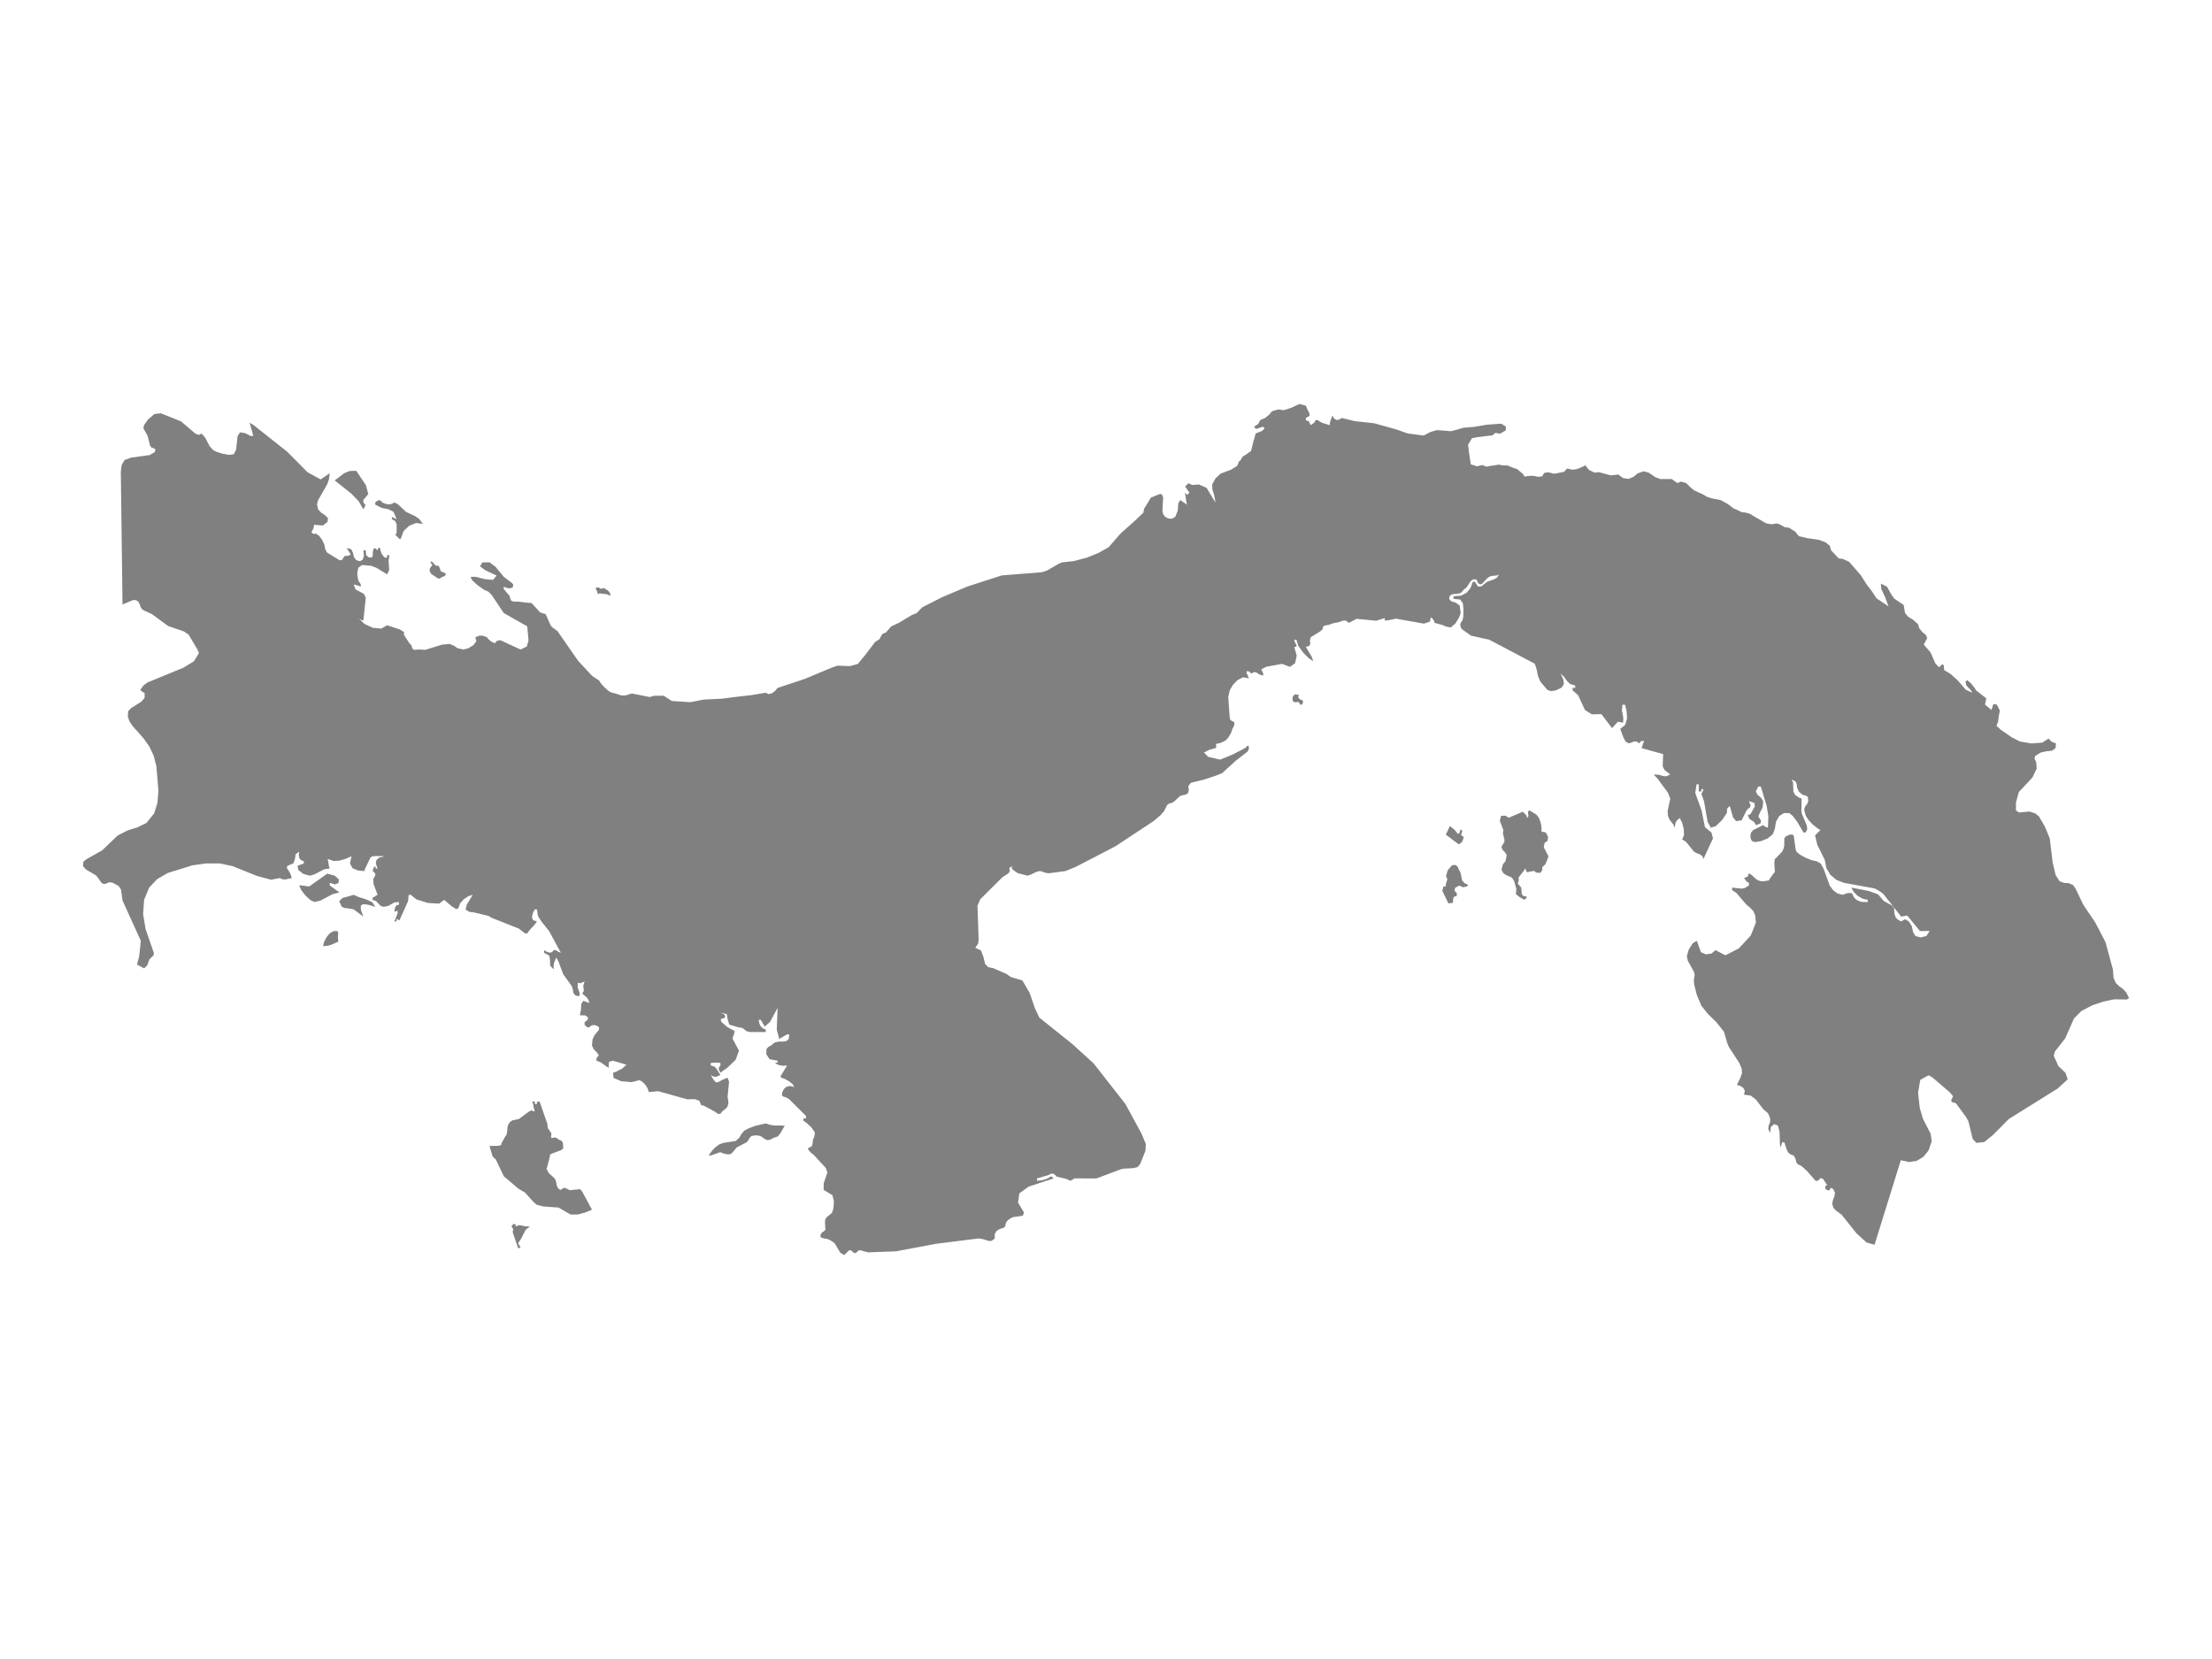 <ns0:svg xmlns:ns0="http://www.w3.org/2000/svg" version="1.1" x="0px" y="0px" viewBox="0 0 800 600" style="enable-background:new 0 0 800 600;" xml:space="preserve">
<ns0:style type="text/css">
	.st0{fill:#808080;}
	.st1{font-family:'Roboto-Regular';}
	.st2{font-size:14px;}
</ns0:style>
<ns0:g id="Panama">
	<ns0:path class="st0" d="M90.262,152.85l1.472,0.907l12.09,9.569l7.418,7.479l4.729,2.586l3.292-2.239l-0.291,2.176l-0.567,1.705   l-3.415,5.969l-0.337,1.445l0.399,1.751l1.068,1.186l1.426,0.932l1.043,1l-0.102,1.378l-1.697,1.352l-3.159-0.249l-0.297,1.43   l-0.624,0.989l0.159,0.632l0.613,0.259l0.721-0.145l1.237,0.849l1.094,1.487l0.798,1.709l0.291,1.611l0.66,1.212l4.494,2.771h0.859   l0.946-1.476l1.534-0.187l0.726-0.451l-1.488-2.315l1.672,0.466l0.634,1.295l0.363,1.523l0.833,1.145l1.375,0.368l0.951-0.559   l0.435-1.346l-0.189-2.02h0.864l0.118,1.678l0.889,0.829l1.007,0.124l0.48-0.456l0.061-1.564l0.235-1.124l0.547-0.326l0.951,0.839   l0.123-0.394l-0.005-0.342l0.153-0.186l0.588,0.052l0.24,1.16l0.348,0.901l0.48,0.735l0.649,0.684h0.854v-0.87h0.859l-0.332,1.911   l0.22,3.48l-0.746,1.559l-3.829-2.366l-2.009-0.751l-3.205-0.274l-1.396,0.989l-0.383,2.227l0.383,2.377l0.92,1.434v0.787   l-0.695-0.295l-1.871-0.492l0.675,1.812l3.006,1.584l0.685,1.346l-0.864,8.293l-0.567-0.135l-0.378-0.14l-0.342-0.212l-0.496-0.383   l2.152,2.102l3.042,1.413l3.031,0.305l2.142-1.221l4.509,1.475l1.6,0.963l-0.026,1.04l1.861,2.857l0.634,0.693l0.297,0.435   l0.204,0.849l0.435,0.455l0.516,0.129l1.401-0.14l2.393,0.124l5.981-1.853l2.801-0.274l1.569,0.652l1.319,0.906l2.029,0.455   l1.835-0.445l1.825-1.107l1.089-1.439l-0.373-1.428l1.416-0.6l1.099-0.005l1.769,0.606l0.245,0.481l1.212,1.061l1.345,0.631   l0.624-0.828l1.268-0.321l7.392,3.395l2.249-1.097l0.624-2.189l-0.46-5.088l-8.496-4.814l-4.422-6.616l-1.15-1.123l-1.641-0.73   l-2.331-1.667l-1.958-1.812l-0.501-1.16l1.932,0.026l3.19,0.808l2.986,0.285l1.319-1.553l-4.069-1.931l-1.953-1.424l0.879-1.419   l2.577-0.031l2.178,1.636l2.965,3.604l2.904,2.195l0.527,0.57l-0.184,1.087l-1.027,0.331l-1.278-0.197l-0.941-0.435v0.87   l1.022,1.243l0.992,1.085l0.622,1.862l0.932,0.362l1.656-0.001l2.95,0.361l1.864,0.156l3.152,3.412l1.974,0.625l1.85,4.179   l0.613,0.616l1.769,1.289l7.53,10.821l5.056,5.438l2.49,1.635l0.741,1.159l1.36,1.469l1.472,1.257l1.104,0.533l1.104,0.248   l2.284,0.741l1.52-0.003l2.227-0.713l6.529,1.293l1.517-0.467l3.503-0.003l2.961,1.909l6.724,0.409l4.804-0.935l6.678-0.327   l4.81-0.63l5.584-0.632l5.355-0.891l0.981,0.497l1.155-0.253l1.155-0.807l0.997-1.174l9.855-3.264l9.576-4.011l2.162-0.771   l4.631,0.155l2.819-0.79l1.196-1.523l1.081-1.234l2.605-3.412l1.38-1.811l1.263-0.776l0.424-0.404l0.414-0.901l0.654-0.9   l1.125-0.404l1.867-2.184l2.933-1.385l4.571-2.751l1.743-0.709l2.024-2.082l7.259-3.691l9.117-3.843l12.37-3.992l14.539-1.157   l1.902-0.642l4.105-2.382l1.237-0.528l4.396-0.497l4.652-1.243l4.172-1.688l3.63-2.051l4.475-5.113l4.901-4.346l3.188-3.043   l0.291-1.436l2.458-4.018l3.168-1.284l0.791,0.075l0.462,1.179l-0.271,4.803l0.271,1.274l0.695,0.855l1.104,0.637l1.288,0.124   l1.273-0.668l0.936-2.321l0.169-2.57l0.7-1.223l2.49,1.689l-0.276-1.078l-0.307-2.186l-0.276-1.078l0.302,0.233l0.557,0.554   l0.859-0.788l-1.554-2.213l1.155-1.218l1.435,0.652l2.373-0.207l2.799,1.232l2.294,3.852l0.93,1.456l-0.506-2.793l-0.649-1.959   l-0.072-1.772l1.227-2.244l1.861-1.705l3.752-1.394l2.106-1.337l0.271-0.373l0.343-0.943l0.24-0.425l0.43-0.321l0.835-1.353   l1.155-0.715l1.863-1.317l0.797-3.271l0.868-3.074l2.223-0.862l1.008-0.933l-0.606-0.671l-1.412,0.53l-1.103,0.304l-0.711-0.778   l0.807-0.533l0.74-0.533l0.673-1.336l1.816-0.795l1.404-1.134l1.07-1.27l2.277-0.662l2.006,0.273l2.474-0.799l3.214-1.466   l2.274,0.632l0.613,1.514l0.675,1.224l0.02,0.964l-1.309,0.731v0.793l1.232,0.544l0.031,0.296l0.455,0.975l0.613-0.435l0.45-0.259   l0.358-0.363l0.363-0.757h0.859l0.772,0.591l1.022,0.467l2.5,0.757l0.061-1.099l0.874-2.38l0.665,1.146l0.838,0.456l0.92-0.114   l0.93-0.617l4.768,1.152l7.016,0.783l7.952,2.209l4.151,1.466l5.773,0.753l2.356-1.249l2.353-0.707l2.89,0.198l2.166,0.193   l2.169-0.528l2.35-0.707l3.971-0.336l4.467-0.765l5.317-0.393l1.667,1.023l-0.006,1.433l-2.155,1.184l-1.551-0.306l-1.258,0.95   l-1.374,0.113l-3.823,0.461l-2.091,0.409l-1.38,2.324l0.34,2.984l0.64,4.122l2.206,0.726l2.032-0.469l1.311,0.603l1.613-0.291   l1.613-0.232l1.374-0.233l1.371,0.304l1.73,0.008l2.204,0.905l1.311,0.423l1.123,0.942l0.956,0.767l0.598,1.005l0.951-0.191   l1.612-0.111l1.014,0.065l1.252,0.304l1.55-0.173l0.667-1.188l1.369-0.293l2.323,0.548l3.576-0.699l1.036-1.186l2.14,0.428   l1.439-0.231l1.389-0.529l1.68-0.827l1.299,1.674l2.039,0.965l1.607-0.165l4.18,1.153l2.806-0.285l1.663,1.262l2.026,0.31   l1.794-0.765l1.449-1.209l2.107-0.782l1.873,0.467l2.423,1.639l1.797,0.702l4.137-0.001l2.065,1.451l1.362-0.538l1.871,0.571   l1.313,1.331l1.421,1.221l3.42,1.587l1.308,0.777l1.771,0.58l3.252,0.661l2.617,1.445l1.858,1.445l1.967,0.895l1.204,0.561   l1.203,0.119l1.64,0.452l1.634,0.999l1.963,1.112l2.288,1.333l1.969,0.347l1.972-0.312l1.202,0.451l1.528,0.894l1.635,0.227   l2.286,1.444l1.219,1.598l3.247,0.742l4.041,0.579l2.398,0.897l1.55,1.263l0.47,1.637l2.709,2.9l1.634,0.245l2.211,1.055l4.177,4.8   l2.121,3.345l1.696,2.2l1.869,2.812l4.323,2.916l-0.64-1.756l-0.551-1.549l-1.409-2.963l-0.153-1.951l2.207,1.078l1.613,2.909   l1.013,1.407l3.434,2.349l0.464,2.889l1.248,1.408l1.561,0.94l1.894,1.641l0.44,1.48l1.094,1.377l1.38,1.139l0.393,1.143   l-1.23,2.279l2.447,2.82l1.754,3.967l1.313,1.4l1.164-1.015l0.543,0.233l0.153,1.794l2.416,1.487l2.568,2.343l2.814,3.274   l2.403,1.107l-0.644-1.045l-0.828-0.786l-0.716-0.859l-0.307-1.257l0.644-0.595l1.391,1.18l1.329,1.656l0.45,0.838l3.739,2.902   l-0.478,2.253l2.328,1.948l0.719-2.167l1.248,0.238l1.079,2.179l-0.408,2.089l-0.245,1.937l-0.56,1.459l1.584,1.449l3.947,2.716   l2.985,1.515l4.115,0.703l3.896-0.295l2.336-1.489l0.491,0.621l0.613,0.502l0.726,0.372l0.818,0.243l-0.177,1.753l-1.312,0.929   l-2.032,0.204l-2.026,0.453l-2.052,1.297l-0.13,0.969l0.604,1.294l0.143,2.265l-1.513,3.171l-3.548,3.793l-1.38,1.475l-1.045,3.768   l-0.006,2.908l1.136,0.735l3.779-0.354l2.123,0.709l1.305,1.099l2.078,3.551l1.824,4.433l1.039,8.711l1.084,4.524l1.402,2.188   l1.597,0.594l1.675,0.098l1.61,0.689l0.935,1.315l2.727,5.756l3.237,4.797l1.171,1.736l3.649,7.017l2.694,9.901l0.234,3.062   l0.825,1.849l1.214,1.16l1.344,0.977l1.227,1.298l0.98,1.986l-0.721,0.531l-4.655-0.052l-3.779,0.793l-4.22,1.409l-3.857,2.032   l-2.662,2.674l-3.214,7.255l-3.701,4.718l-0.409,1.546l1.682,3.715l2.578,2.457l0.786,2.346l-3.688,3.354l-17.62,10.985   l-5.726,5.783l-3.149,2.548l-2.85,0.295l-1.337-1.447l-1.526-6.333l-0.954-1.677l-3.48-4.736l-0.331-0.242l-1.065-0.255   l-0.37-0.341l0.007-0.478l0.519-1.127l0.052-0.334l-1.221-1.395l-6.278-5.372l-1.298-0.701l-3.013,1.664l-0.792,4.658l0.591,5.391   l1.13,3.917l2.837,5.548l0.377,2.718l-1.13,3.261l-1.87,2.344l-2.402,1.441l-2.772,0.439l-3-0.668l-4.376,14.083l-5.13,16.503   l-0.09-0.025l-2.796-0.804l-3.619-3.293l-5.383-6.752l-2.009-1.459l-0.997-1.082l-0.429-1.428l0.286-1.325l0.501-1.325l0.225-1.304   l-0.583-1.273l-0.716-0.547l-0.348,0.237l-0.256,0.5l-0.389,0.278l-0.992-0.402l-0.286-0.809l0.256-0.66l0.583,0.062l-1.503-2.305   l-0.818-0.459l-1.186,1.031h-0.772l-3.037-3.475l-1.999-1.799L650.123,421l-0.409-0.552l-0.312-1.212l-0.598-1.227l-1.247-0.547   l-0.792-0.557l-0.619-1.268l-0.818-2.506h-0.777l-0.542,1.903l-0.281-1.238l-0.118-4.44l-0.624-2.28l-1.329-0.505l-1.212,1.011   l-0.261,2.249l-0.69-1.666l0.215-1.181l0.46-1.109l0.015-1.392l-0.475-1.336l-0.521-0.722l-1.503-1.32l-2.674-3.466l-1.84-1.403   l-2.423-0.33l0.296-1.393l-0.542-1.047l-1.074-0.717l-1.258-0.382l1.201-2.43l0.639-1.738l-0.082-1.651l-0.895-2.126l-3.778-5.799   l-0.593-1.445l-1.176-4.056l-2.73-3.416l-3.118-3.045l-2.331-2.947l-1.641-3.907l-1.012-4.047l-0.046-1.528l0.296-1.456   l-0.25-1.265l-2.254-4.084l-0.322-1.585l0.67-2.391l1.477-2.319l1.477-0.862l1.452,4.1l1.81,0.795l2.024-0.299l1.462-1.229   l3.568,1.869l4.867-2.509l4.305-4.668l1.851-4.627l-0.24-2.593l-0.675-1.591l-1.074-1.126l-1.447-1.219l-3.676-4.292l-1.472-0.914   v-0.945l3.41,0.367l1.074-0.181l1.595-0.966v-0.956l-0.726-0.356l-0.368-0.372l-0.261-0.434l-0.435-0.568l1.002-0.403l0.297-0.052   l0.491-1.281l1.063,0.713l1.442,1.359l0.849,0.527l1.104,0.31l0.966-0.031l1.825-0.279l0.199-0.501l1.539-2.134l0.368-0.356   l-0.184-3.482l0.184-1.323l0.363-0.233l2.295-2.372l0.532-1.178l0.225-1.116l0.02-2.511l0.532-0.682l1.186-0.579l1.186-0.165   l0.527,0.558l0.629,4.63l0.307,1.044l1.242,1.054l2.06,1.132l2.249,0.915l1.779,0.372l1.442,0.816l1.074,1.922l2.208,6.049   l1.227,1.674l1.58,1.209l1.902,0.465l0.598-0.253l1.334-0.398l1.35,0.057l0.976,1.808l0.869,0.682l1.115,0.506l1.089,0.196h1.718   v-0.785l-1.927-0.424l-1.759-1.033l-1.401-1.41l-0.838-1.55l6.278,1.209l3.343,1.224l2.132,2.438l3.006,1.637l0.68,0.899   l0.118,1.885l0.399,1.338l0.792,0.93l1.263,0.651l1.355-0.775l1.401,0.77l1.094,1.74l0.445,2.169l0.864,1.41l1.953,0.496   l2.035-0.568l1.155-1.771l-3.507,0.031l-4.616-5.624l-2.178,0.393l-6.457-8.187l-1.268-0.956l-1.851-1.043l-11.165-2.03l-2.72-1.08   l-2.167-1.834l-1.452-2.433l-0.526-2.883l-2.735-5.534l-0.797-3.405l1.902-1.897l-1.36-0.894l-1.513-1.246l-1.401-1.504   l-1.033-1.643l-0.552-2.093l0.373-1.194l0.7-0.853l0.419-1.06l-0.184-1.592l-0.721-0.403l-1.135-0.269l-1.396-1.21l-0.614-1.422   l-0.133-1.21l-0.399-0.987l-1.421-0.719l0.511,1.174l0.102,3.2l0.634,1.225l1.672,1.096l0.629,0.124l0.046,0.383l-0.087,4.182   l0.215,1.111l1.743,4.13l0.169,1.328l-0.573,1.209h-0.777l-2.377-4.021l-1.529-1.974l-1.237-1.023l-1.958-0.01l-1.672,1.085   l-1.165,1.979l-0.44,2.667l-0.746,1.948l-1.871,1.499l-2.362,0.971l-2.265,0.351l-1.073-0.429l-0.465-0.992l-0.026-1.152   l0.24-0.899l0.726-0.863l3.635-1.814l0.491,0.419l0.338,0.212l0.889,0.315l0.153-4.171l-0.649-3.861l-2.081-6.87h-0.935   l-0.879,1.814l0.614,1.163l1.196,0.992l0.864,1.313l-0.179,2.254l-0.971,1.809l-0.613,1.499l0.905,1.375v0.946l-0.394,0.279   l-0.434,0.202l-0.956,0.31l-0.552-1.023l-0.757-0.574l-0.716-0.419l-0.481-0.512l-0.409-1.116l0.215-0.129l0.501,0.036l0.481-0.605   l1.35-2.435l-0.148-1.204l-1.989-0.693l0.603,1.587l-0.271,0.744l-0.67,0.439l-0.593,0.693l-1.718,3.473l-2.019,0.3l-1.104-1.401   l-1.166-4.099l-0.936,0.941l-0.123,1.639l-1.733,2.548l-2.285,2.196l-1.789,0.558l-1.155-2.134l-1.309-7.515l-0.961-2.569   l0.476-0.863l0.302-0.874h-0.777v0.863h-0.935v-2.6h-0.782l-0.48,3.117l2.29,6.306l1.217,6.083l2.357,1.948l0.547,2.098   l-3.435,7.41l-0.501-1.095l-0.9-0.563l-1.048-0.403l-0.235-0.129l-0.746-0.413l-2.899-3.576l-1.391-0.837l0.675-1.55l-0.097-2.269   l-0.598-2.295l-0.844-1.612l-0.925,0.713l-0.511,0.775l-0.235,0.905l-0.112,1.08l-0.583-1.209l-1.37-1.752l-0.552-1.457   l-0.072-1.788l0.93-4.28l-0.859-2.212l-3.671-4.953l-1.472-1.592l1.886,0.093l1.375,0.419l1.237,0.155l1.503-0.667l-2.055-1.613   l-0.695-1.318l0.184-4.441l-7.801-2.167l0.654-1.955l0.286-0.574l-0.828-0.103l-0.429,0.197l-0.542,0.698l-1.033-0.683   l-0.966,0.067l-0.92,0.393l-0.905,0.222l-1.104-0.636l-0.798-1.489l-1.135-3.082l1.789-1.464l0.665-2.302l-0.138-2.617   l-0.598-2.374h-0.935l-0.179,2.048l0.501,2.622l-0.077,1.821l-1.886-0.341l-2.106,2.322l-3.855-5.058l-3.476,0.057l-2.454-1.531   l-2.51-5.4l-1.978-1.748v-0.869h0.941v-0.869l-1.861-0.548l-1.176-1.18l-0.982-1.407l-1.288-1.2l1.002,2.121l0.22,1.666   l-0.792,1.283l-2.06,1.004l-1.886,0.31l-1.273-0.486l-2.459-2.902l-0.879-2.013l-0.501-2.452l-0.67-2.07l-16.507-8.694   l-6.574-1.459l-3.19-2.267l-0.532-0.699l-0.158-1.242l0.353-0.719l0.491-0.709l0.245-1.196l0.061-2.63l-0.194-2.216l-1.002-1.398   l-2.372-0.233v-0.947l2.694-0.197l2.06-1.108l1.421-1.76l0.767-2.144h0.782l1.109,1.719l1.222-0.067l2.03-1.652l2.556-0.911   l1.135-0.668l0.603-1.113l-0.803,0.404l-1.687,0.135l-1.017,0.331l-0.838,0.663l-1.605,1.75l-0.526,0.352l-1.007-0.383   l-0.327-0.803l-0.388-0.658l-1.237,0.031l-0.777,0.663l-1.534,2.309l-0.726,0.497l-0.297,0.269l-0.399,0.601l-0.706,0.601   l-1.217,0.269l-1.166,0.062l-0.93,0.238l-0.613,0.554l-0.21,0.963l0.772,0.87l1.621,0.481l1.467,1.098l0.348,2.682l-0.573,1.563   l-1.299,2.164l-1.753,1.511l-1.948-0.424l-0.818-0.424l-3.047-0.839l-0.133-0.559l-0.614-1.025l-0.654-0.342l-0.317,1.501   l-2.132,0.704l-10.097-1.791l-3.282,0.652h-0.787v-0.87l-3.088,0.963l-7.101-0.694l-2.827,1.46l-1.114-0.859l-1.166,0.098   l-1.212,0.481l-2.178,0.419l-1.564,0.59l-0.956,0.14l-0.941,0.279l-0.256,0.59l-0.082,0.6l-0.404,0.269l-0.399,0.435l-3.533,2.174   l-0.256,1.139l0.123,1.087l-0.245,0.838l-1.339,0.404l2.178,3.705l0.465,1.506l-1.651-1.164l-2.03-2.034l-1.702-2.391l-0.69-2.22   h-0.782l0.174,0.735l0.225,0.476l0.383,0.6v0.787h-0.782l0.905,3.157l-0.588,2.737l-1.835,1.335l-2.853-1.071l-5.736,1.024   l-1.805,0.942l0.685,1.511v0.792l-1.396-0.471l-0.895-0.6l-0.838-0.264l-1.242,0.543l-0.368-0.419l-0.148-0.212l-0.296-0.114   l-0.828-0.124v0.869l0.353,0.435l0.199,0.652l0.307,0.652l-2.157-0.372l-2.045,1.055l-1.677,1.811l-1.063,1.842l-0.532,2.452   l0.532,7.568l0.271,0.729l0.588,0.383l0.593,0.259l0.266,0.403l-0.123,0.802l-0.256,0.683l-0.399,0.688l-0.286,0.988l-0.501,1.06   l-0.654,1.019l-0.746,0.874l-0.501,0.367l-1.564,0.76l-1.585,0.331l-0.092,0.476l0.153,0.569l-0.307,0.502l-2.143,0.568   l-2.047,1.027l1.586,1.583l4.282,0.972l4.053-1.633l3.775-1.913l1.445-0.793l0.466-0.606l0.606,0l0.047,1.072l-0.466,0.932   l-4.241,3.311l-5.029,4.568l-2.422,0.933l-4.099,1.354l-4.751,1.168l-0.931,1.212l0.219,1.399l-0.245,0.972l-0.394,0.439   l-0.644,0.264l-1.411,0.295l-0.521,0.222l-1.907,1.788l-0.89,0.641l-1.145,0.258l-0.675,0.538l-1.217,2.383l-0.639,0.543   l-0.261,0.486l-2.669,2.315l-8.87,5.855l-5.035,3.328l-5.649,2.94l-8.757,4.531l-3.696,1.509l-6.002,0.79l-1.115-0.139   l-1.616-0.573l-0.7-0.078l-1.104,0.305l-2.193,1.059l-0.997,0.295l-3.425-0.868l-1.656-1.085l-0.762-0.889l0.624-0.62l-1.258,0.496   l-0.061,0.558l0.189,0.682l-0.506,0.858l-2.29,1.498l-7.944,7.919l-0.997,2.324l0.419,12.167l-0.159,1.472l-0.296,0.444   l-0.746,1.121l2.04,0.976l0.91,2.427l0.608,2.478l1.12,1.131l1.856,0.387l4.79,2.106l1.467,1.053l4.238,1.275l2.653,4.563   l1.81,5.311l1.672,3.566l12.008,9.609l7.622,6.95l11.482,14.661l5.858,10.753l1.539,3.739l-0.143,2.449l-1.932,4.841l-0.982,1.067   l-1.534,0.366l-3.359,0.175l-1.028,0.196l-8.864,3.341l-7.914-0.01l-1.529,0.876l-1.523-0.706l-3.374-0.794l-1.181-1.093h-0.859   l-1.12,0.557l-4.028,1.17v0.866l1.621-0.186l1.309-0.325l1.135-0.49l1.084-0.649l0.859,0.784l-9.033,2.969l-3.343,2.428   l-0.491,3.33l2.147,3.587l-0.399,1.16l-3.113,0.443l-0.869,0.253l-0.987,0.598l-0.813,0.716l-0.337,0.598l-0.322,1.397l-0.823,0.49   l-1.135,0.309l-1.227,0.835l-0.542,1.051l0.046,0.881l-0.123,0.778l-1.022,0.742l-0.951,0.077l-2.377-0.732l-1.35-0.211   l-15.372,1.932l-0.91,0.17l-13.701,2.566l-10.081,0.366l-2.592-0.706h-0.854l-0.649,0.737l-0.644,0.247l-0.644-0.247l-0.639-0.737   h-0.859l-1.718,1.701l-1.416-0.866l-2.009-3.355l-0.675-0.556l-0.92-0.593l-1.104-0.464l-1.196-0.196l-1.212-0.402l-0.056-0.897   l0.578-0.886l0.69-0.402l0.511-0.557l-0.143-2.721l0.097-1.051l0.654-0.897l1.411-1.077l0.496-0.618l0.455-1.691l0.097-2.335   l-0.511-2.083l-3.205-1.954l0.046-2.377l1.334-3.913l-0.613-1.645l-4.534-4.919l-0.435-0.258l-0.951-0.882l-0.593-0.944   l1.534-0.887l0.245-1.083l0.138-1.284l0.491-1.078l0.179-1.47l-1.181-1.769l-1.667-1.573l-1.273-0.887v-0.866h0.936v-0.867   l-6.078-6.06l-1.242-0.702l-0.951-0.279l-0.476-0.433l0.174-1.186l0.593-1.13l0.925-0.789l1.252-0.284l1.518,0.392l-0.608-1.088   l-1.411-1.109l-1.585-0.841l-1.115-0.341l-0.189-0.598l2.336-3.807l-1.37,0.093l-1.222-0.155l-1.002-0.356l-0.777-0.526   l0.429-0.098l0.353,0.016l0.194-0.139l-0.041-0.568l-2.904-0.557l-1.181-1.816l0.082-1.93l0.92-0.887l0.706-0.279l0.629-0.588   l0.838-0.599l1.339-0.268h1.574l1.263-0.227l0.792-0.748l0.153-1.625h-0.777l-2.842,1.625l-0.884-3.385l0.291-7.839l-2.72,5.063   l-1.912,1.703l-1.447-2.441h-0.782l0.281,1.357l0.475,0.991l0.736,0.702l1.084,0.49v0.872h-5.7l-1.171-0.268l-1.564-1.192   l-1.549-0.273l-3.175-0.934l-0.624-1.992l-0.322-1.848l-2.275-0.496l1.242,0.516l0.368,0.449l0.107,0.836l-1.667,0.552l0.307,1.012   l2.219,1.904l2.178,1.156l0.389,0.144l-0.199,1.125l-0.368,0.913l-0.204,0.759l2.331,4.396l-1.222,3.297l-2.796,2.698l-2.684,1.961   l-0.547-1.032l-0.097-0.609l0.215-0.444l0.43-0.511v-0.944l-1.759-0.108l-1.748,0.108v0.944l1.329,0.366l0.741,0.763l1.437,2.332   l-1.697,0.64l-0.736-0.093l-1.074-0.547l0.915,1.517l0.879,1.083h0.777l1.677-0.913l1.835-0.743l0.537,1.424l-0.537,5.499   l0.261,1.48l0.036,0.867l-0.297,1.114l-0.475,0.619l-1.518,1.238l-0.583,0.82h-0.936l-1.074-0.799l-4.044-2.171l-0.889-0.139   l-0.68-1.594l-1.564-0.583l-2.899,0.016l-10.393-2.914l-3.41,0.315l-0.516-1.46l-0.844-1.279l-1.002-0.991l-0.992-0.593   l-2.904,0.727l-3.711-0.325l-2.807-1.202l-0.169-1.878l1.063-0.335l2.347-1.238l1.411-1.336l-4.938-1.439l-1.38,0.408l-0.143,2.208   l-2.893-2.074l-1.472-0.521v-0.867l0.823-1.115l-0.69-1.052l-1.16-1.151l-0.614-1.404l0.215-2.079l0.568-1.357l1.794-2.234v-0.862   l-0.895-0.594l-0.915-0.232l-0.89,0.176l-0.813,0.65h-0.772l-0.946-0.867v-0.944l1.176-0.96l-0.015-0.914l-1.023-0.609   l-1.846-0.031l0.389-1.935l0.117-2.116l0.721-1.192l2.198,0.831l-0.322-1.13l-0.511-0.79l-1.733-1.543l0.583-0.945l-0.215-1.848   l0.48-1.544l-1.534,0.635l-0.726-0.186l-0.225,0.124l-0.005,1.595l0.603,1.76l0.194,0.945l-0.414,0.408l-0.93-0.145l-0.649-0.428   l-0.394-0.687l-0.128-0.945l-0.414-1.394l-2.219-3.072l-0.874-1.203l-1.794-4.801l-0.782-1.27l-0.767,1.967l-0.153,1.027   l0.061,1.265l-1.319-1.301l-0.021-1.843l-0.23-1.776l-1.932-1.069v-0.945l1.063,0.62l0.981,0.279l0.828-0.17l0.629-0.728h0.859   l0.429,0.372l0.276,0.15l1.012,0.423l-4.284-7.875l-2.776-3.47l-1.242-1.968l-0.353-2.366h-0.782l-0.721,1.42l-0.307,1.4   l0.399,1.069l1.411,0.444l-0.777,1.1l-1.891,2.06l-0.844,1.177h-0.777l-2.255-1.73l-9.831-3.904l-1.104-0.687l-5.235-1.255   l-1.774-0.227l-1.339-0.821l0.496-1.88l2.096-3.44l-1.518,0.47l-1.687,1.095l-1.375,1.519l-0.573,1.72l-0.777,0.377l-1.733-1.09   l-2.638-2.278l-1.846,1.369l-4.074-0.253l-4.126-1.281l-2.04-1.648h-0.782l-0.215,2.309l-3.154,6.993l-0.271-0.232l-0.547-0.279   l-0.174-0.052v0.868h-0.782l1.171-2.954l-0.046-0.935l-1.125,0.423l0.143-1.043l0.199-0.775l0.429-0.511l0.869-0.263v-0.956   l-1.687,0.15l-2.162,1.271l-1.733,0.315l-1.084-0.372l-1.6-1.694l-1.252-0.449v-0.868l0.644-0.196l0.567-0.47l0.583-0.279   l-1.457-3.921l-0.128-1.777l0.726-1.24v-0.868l-0.736-0.573l-0.143-0.635l0.297-0.687l0.583-0.698l0.148,0.331l-0.031,0.351   l0.128,0.232l0.613-0.057l-0.613-1.695l0.148-1.302l1.017-0.915l2.024-0.496l-2.945-0.093l-1.539,0.124l-0.67,0.439l-2.009,4.164   l-0.128,0.718l-2.449-0.222l-1.902-0.822l-0.92-1.643l0.547-2.666l-2.065,0.889l-2.193,0.682l-2.224,0.134l-2.168-0.759l0.23,0.837   l0.266,1.798l0.276,0.827l-1.999,0.305l-3.584,1.86l-1.626,0.439l-2.362-0.641l-1.799-1.436l-0.261-1.493l2.275-0.847v-0.78   l-1.063-0.429l-0.578-0.744l-0.184-1.023l0.107-1.276l-1.273,0.961l-0.199,1.571l-0.552,1.622l-2.336,1.054v0.858l0.527,0.708   l0.501,0.873l0.414,0.956l0.266,0.935l-2.367,0.512l-0.869-0.036l-1.048-0.475l-3.216,0.599l-5.143-1.39l-8.798-3.539l-4.555-0.956   l-4.984-0.005l-4.954,0.682l-8.88,2.764l-3.808,2.18l-2.945,3.105l-1.851,4.442l-0.337,5.227l0.884,5.33l2.965,8.582v0.79   l-1.615,1.668l-0.767,2.096l-1.099,1.079l-2.599-1.38l0.786-2.893l0.623-5.666l-6.619-14.551l-0.575-4.028l-0.86-1.302   l-2.198-1.161l-1.146-0.161l-1.516,0.607l-0.795-0.046l-0.701-0.561l-1.214-1.794l-0.666-0.715l-3.519-2.077L30,313.245   l0.143-1.591l1.107-0.902l5.72-3.228l5.561-5.326l3.61-1.861l3.551-1.093l3.279-1.621l2.779-3.436l1.178-3.742l0.37-4.464   l-0.74-8.857l-0.997-3.861L54,269.979l-2.1-2.969l-3.944-4.43l-1.117-1.672l-0.62-1.797l0.149-1.902l1.016-1.097l3.74-2.339   l1.172-1.363l0.02-1.731l-0.997-0.618l-0.597-0.578l1.224-1.633l1.464-1.055l12.959-5.326l3.759-2.293l1.722-2.83l0.1-0.164   l-0.5-1.196l-3.24-5.488l-1.704-1.134l-5.713-1.955l-5.769-4.276l-2.824-1.266l-0.737-0.434l-0.558-0.782l-0.354-1.003   l-0.451-0.963l-0.873-0.651l-1.159,0.007l-3.759,1.581l-0.018-1.408l-0.268-20.842l-0.195-15.263l-0.136-10.549l0.325-2.445   l1.055-1.78l2.347-0.833l6.7-0.922l1.873-1.076l0.201-1.037l-0.578-0.355l-0.821-0.25l-0.539-0.734l-0.87-3.496l-1.523-2.709   l0.234-1.182l1.425-2.025l2.334-1.985l2.318-0.263l7.278,2.914l5.243,4.454l1.211,0.454l1.01-0.467l1.285,1.458l1.607,3.071   l1.334,1.488l1.237,0.586l2.198,0.678l2.334,0.405l1.669-0.26l0.812-1.629l0.526-4.888l0.893-1.376l1.912,0.309l1.918,1.02   l0.977-0.059L90.262,152.85z M186.483,443.568l1.222-0.464l1.017,0.124l1.181,0.289l1.733,0.051l-1.549,1.258l-1.677,3.272   l-1.068,1.603l0.491,0.639l0.445,1.01h-0.936l-1.927-5.741l0.21-1.098l-0.527-0.716l-0.051-0.392l0.578-0.701l0.475,0.015   l0.317,0.088l0.133,0.237L186.483,443.568z M269.224,408.882l1.708-0.887l2.198-0.805l3.814-0.897l1.595,0.542l1.687,0.222   l3.584,0.021l-1.498,2.697l-0.987,1.207l-1.416,0.5l-1.37,0.675l-0.971,0.191l-1.089-0.469l-0.798-0.634l-0.7-0.382l-0.818-0.191   l-1.155-0.057l-1.283,0.279l-0.644,0.681l-0.435,0.83l-0.644,0.727l-3.507,1.81l-1.764,2.078l-0.731,0.443h-1.053l-1.186-0.268   l-0.91-0.34l-0.286-0.18l-3.466,1.222l-0.787-0.046l1.176-1.645l1.217-1.263l1.278-0.975l1.544-0.619l4.529-0.696l1.298-1.15   l0.808-1.403L269.224,408.882z M204.494,429.651l1.493,0.794l3.824-0.361l0.777,0.907l3.502,6.526l-2.346,0.964l-2.699,0.758   l-2.669,0.01l-4.376-2.515l-5.388-0.387l-2.403-0.562l-1.314-1.124l-3.021-3.356l-2.423-1.438l-5.255-4.464l-2.863-6.037   l-1.033-0.959l-0.281-0.557l-0.966-3.341l0.491-0.088l2.617-0.005l1.176-0.34l-0.031-0.495l1.595-2.862l0.235-0.103l0.327-1.49   l0.046-1.129l0.179-1.011l0.695-1.165l0.961-0.64l2.321-0.485l3.543-2.61l1.227-0.681l0.056,0.48h0.93l-0.343-0.965l-0.261-1.573   l-0.327-0.995h0.93v0.939h0.787l-0.071-0.629l0.184-0.186l0.368-0.021l0.45-0.103l2.848,8.19l0.123,1.475l0.24,0.268l1.002,1.547   l0.061,0.33l-0.138,1.011l0.077,0.309l0.399,0.062l1.043-0.155l0.353,0.093l1.13,0.773l0.803,0.309l0.486,0.732l0.159,2.042   l-0.736,0.598l-4.018,1.526l-0.123,0.866l-0.936,3.692l-0.276,0.629l0.787,1.578l2.26,2.042l0.465,1.258l0.23,1.299l0.598,1.113   l0.823,0.433l0.925-0.722H204.494z M135.719,327.958l-2.669-0.775l-1.764-0.181l-0.798,0.558l0.01,1.152l0.092,0.62l0.833,2.169   l-3.502-2.603l-0.946-0.222l-2.515-0.325l-0.828-0.392l-0.966-1.994l1.155-1.162l4.1-1.178l1.789,0.801l2.602,0.811l2.357,1.09   L135.719,327.958z M119.263,320.241l3.512,2.516l-2.52,0.646l-4.376,2.314l-2.106,0.506l-1.493-0.677l-1.779-1.627l-1.534-1.973   l-0.777-1.705h0.782l2.858,0.362l6.523-4.634l2.704,0.718l1.503,1.353l-0.087,1.24l-1.237,0.594l-1.973-0.589V320.241z    M527.42,314.083l0.824,1.615l0.566,2.741l0.897,1.04l0.612,0.19l0.66,0.474l-0.517,0.471l-1.323,0.282l-1.368-0.616l-1.572,0.853   l-0.093,1.086l0.764,0.753l-0.008,1.091l-0.801,0.14l-0.477,0.616l-0.105,1.708l-1.657,0.189l-2.173-4.496l0.381-1.656l0.805,0.095   l0.095-0.946l0.522-1.703l-0.472-1.23l0.617-2.034l1.516-1.796l0.948-0.141l0.567,0.142l0.69,0.716L527.42,314.083z    M116.84,342.217l0.353-1.544l0.854-1.652l1.171-1.436l1.355-0.806l1.462-0.077l0.297,0.806l-0.138,1.379l0.153,1.673l-2.3,1.022   l-1.375,0.454L116.84,342.217z M528.635,304.688l-1.062,0.674l-2.429-1.818l-2.252-1.698l1.49-3.079l1.661,1.317l1.279,1.557   l0.589-0.482l0.277-1.177l0.692,0.451l-0.483,1.593l0.932,0.622l-0.174,0.968L528.635,304.688z M146.869,185.142l3.18,1.461   l1.564,1.083l1.339,1.803l-2.433-0.347l-2.536,1.015l-2.014,1.911l-1.084,2.921l-0.603-0.233l-1.355-1.429l0.056-0.104l0.281-0.093   l0.179-0.565l0.005-2.916l-0.475-1.15l-1.247-0.751v-0.793l1.718,0.793l-1.135-2.668l-1.881-0.922l-2.3-0.445l-2.408-1.181v-0.788   l0.705-0.616l0.649-0.254l0.624,0.176l0.593,0.694l1.109,0.446l1.017,0.228l1.053-0.114l1.186-0.56l1.237,0.601L146.869,185.142z    M121.058,173.759l3.369-2.581l2.03-0.834l2.398-0.062l3.476,5.172l0.874,3.233l-1.779,2.104v0.953l0.552,0.611l0.179,0.332   l-0.194,0.492l-0.537,1.021l-1.723-2.943l-2.648-2.741L121.058,173.759z M552.776,295.091l-0.185-1.426l0.475-0.618l1.225,0.721   l1.388,0.864l0.798,1.013l0.573,1.364l0.358,1.473l0.112,1.302l-0.025,0.991l1.565,0.282l0.844,1.66l-0.23,1.413l-1.047,0.711   l-0.288,1.608l1.694,3.276l-1.097,2.838l-1.142,1.04l0.002,1.135l-0.721,0.951l-1.557-0.102l-0.619-0.615L554,315.113l-0.845,0.158   l-0.901,0.217l-0.333-0.662l-0.286-0.803l-0.423,0.802l-0.943,1.133l-1.04,1.417l0.045,1.087l-0.334,1.086l1.23,1.468l0.232,2.505   l0.757,0.617l0.947,0.05l-0.001,0.568l-0.805,0.661l-1.751-0.998l-1.323-1.09l0.191-1.796l-0.844-2.978l-0.803-1.183l-2.256-0.996   l-0.797-0.558l-0.698-1.304l0.564-1.989l0.901-1.059l0.435-2.211l-0.466-0.805l-1.105-1.216l-0.331-0.948l0.522-0.943l0.522-0.8   l0.048-0.85l-0.565-2.274l0.172-1.2l-1.302-3.391l0.476-1.789l1.607-0.045l1.134,0.764l5.067-2.191l1.132,1.07l0.353,0.625   l0.194,0.615L552.776,295.091z M467.576,251.818l0.886-0.771l0.81,0.27l0.385-0.116l0.077,0.385l-0.27,0.308l0.347,0.771   l0.578,0.385l0.771,0.27l0.077,0.693l-0.269,0.732l-0.578,0.193l-0.424-0.655l-0.501-0.462l-0.925,0.193l-0.81-0.231l-0.309-0.771   L467.576,251.818z M216.568,212.432l0.349,0.35l0.699,0.195l0.274-0.272l0.584,0.039l0.739,0.389l0.663,0.467l0.507,0.506   l0.156,0.467l0.351,0.35l-0.078,0.35l-0.546,0l-0.624-0.312l-1.053-0.156l-1.285-0.156h-0.582l-0.581,0.156l-0.158-0.817   l-0.273-0.584l-0.271-0.506l0.234-0.389L216.568,212.432z M156.392,204.247l-0.65-0.648l0.072-0.577l0.794,0.359l0.506,0.792   l0.721,0.432l0.866,0.071l0.434,1.081l0.289,0.865l0.866,0.359l0.938,0.431l-0.216,0.793l-1.153,0.506l-0.937,0.578l-0.721-0.215   l-1.155-0.791l-1.01-0.648l-0.65-1.008l0.071-1.009L156.392,204.247z" />
</ns0:g>
</ns0:svg>